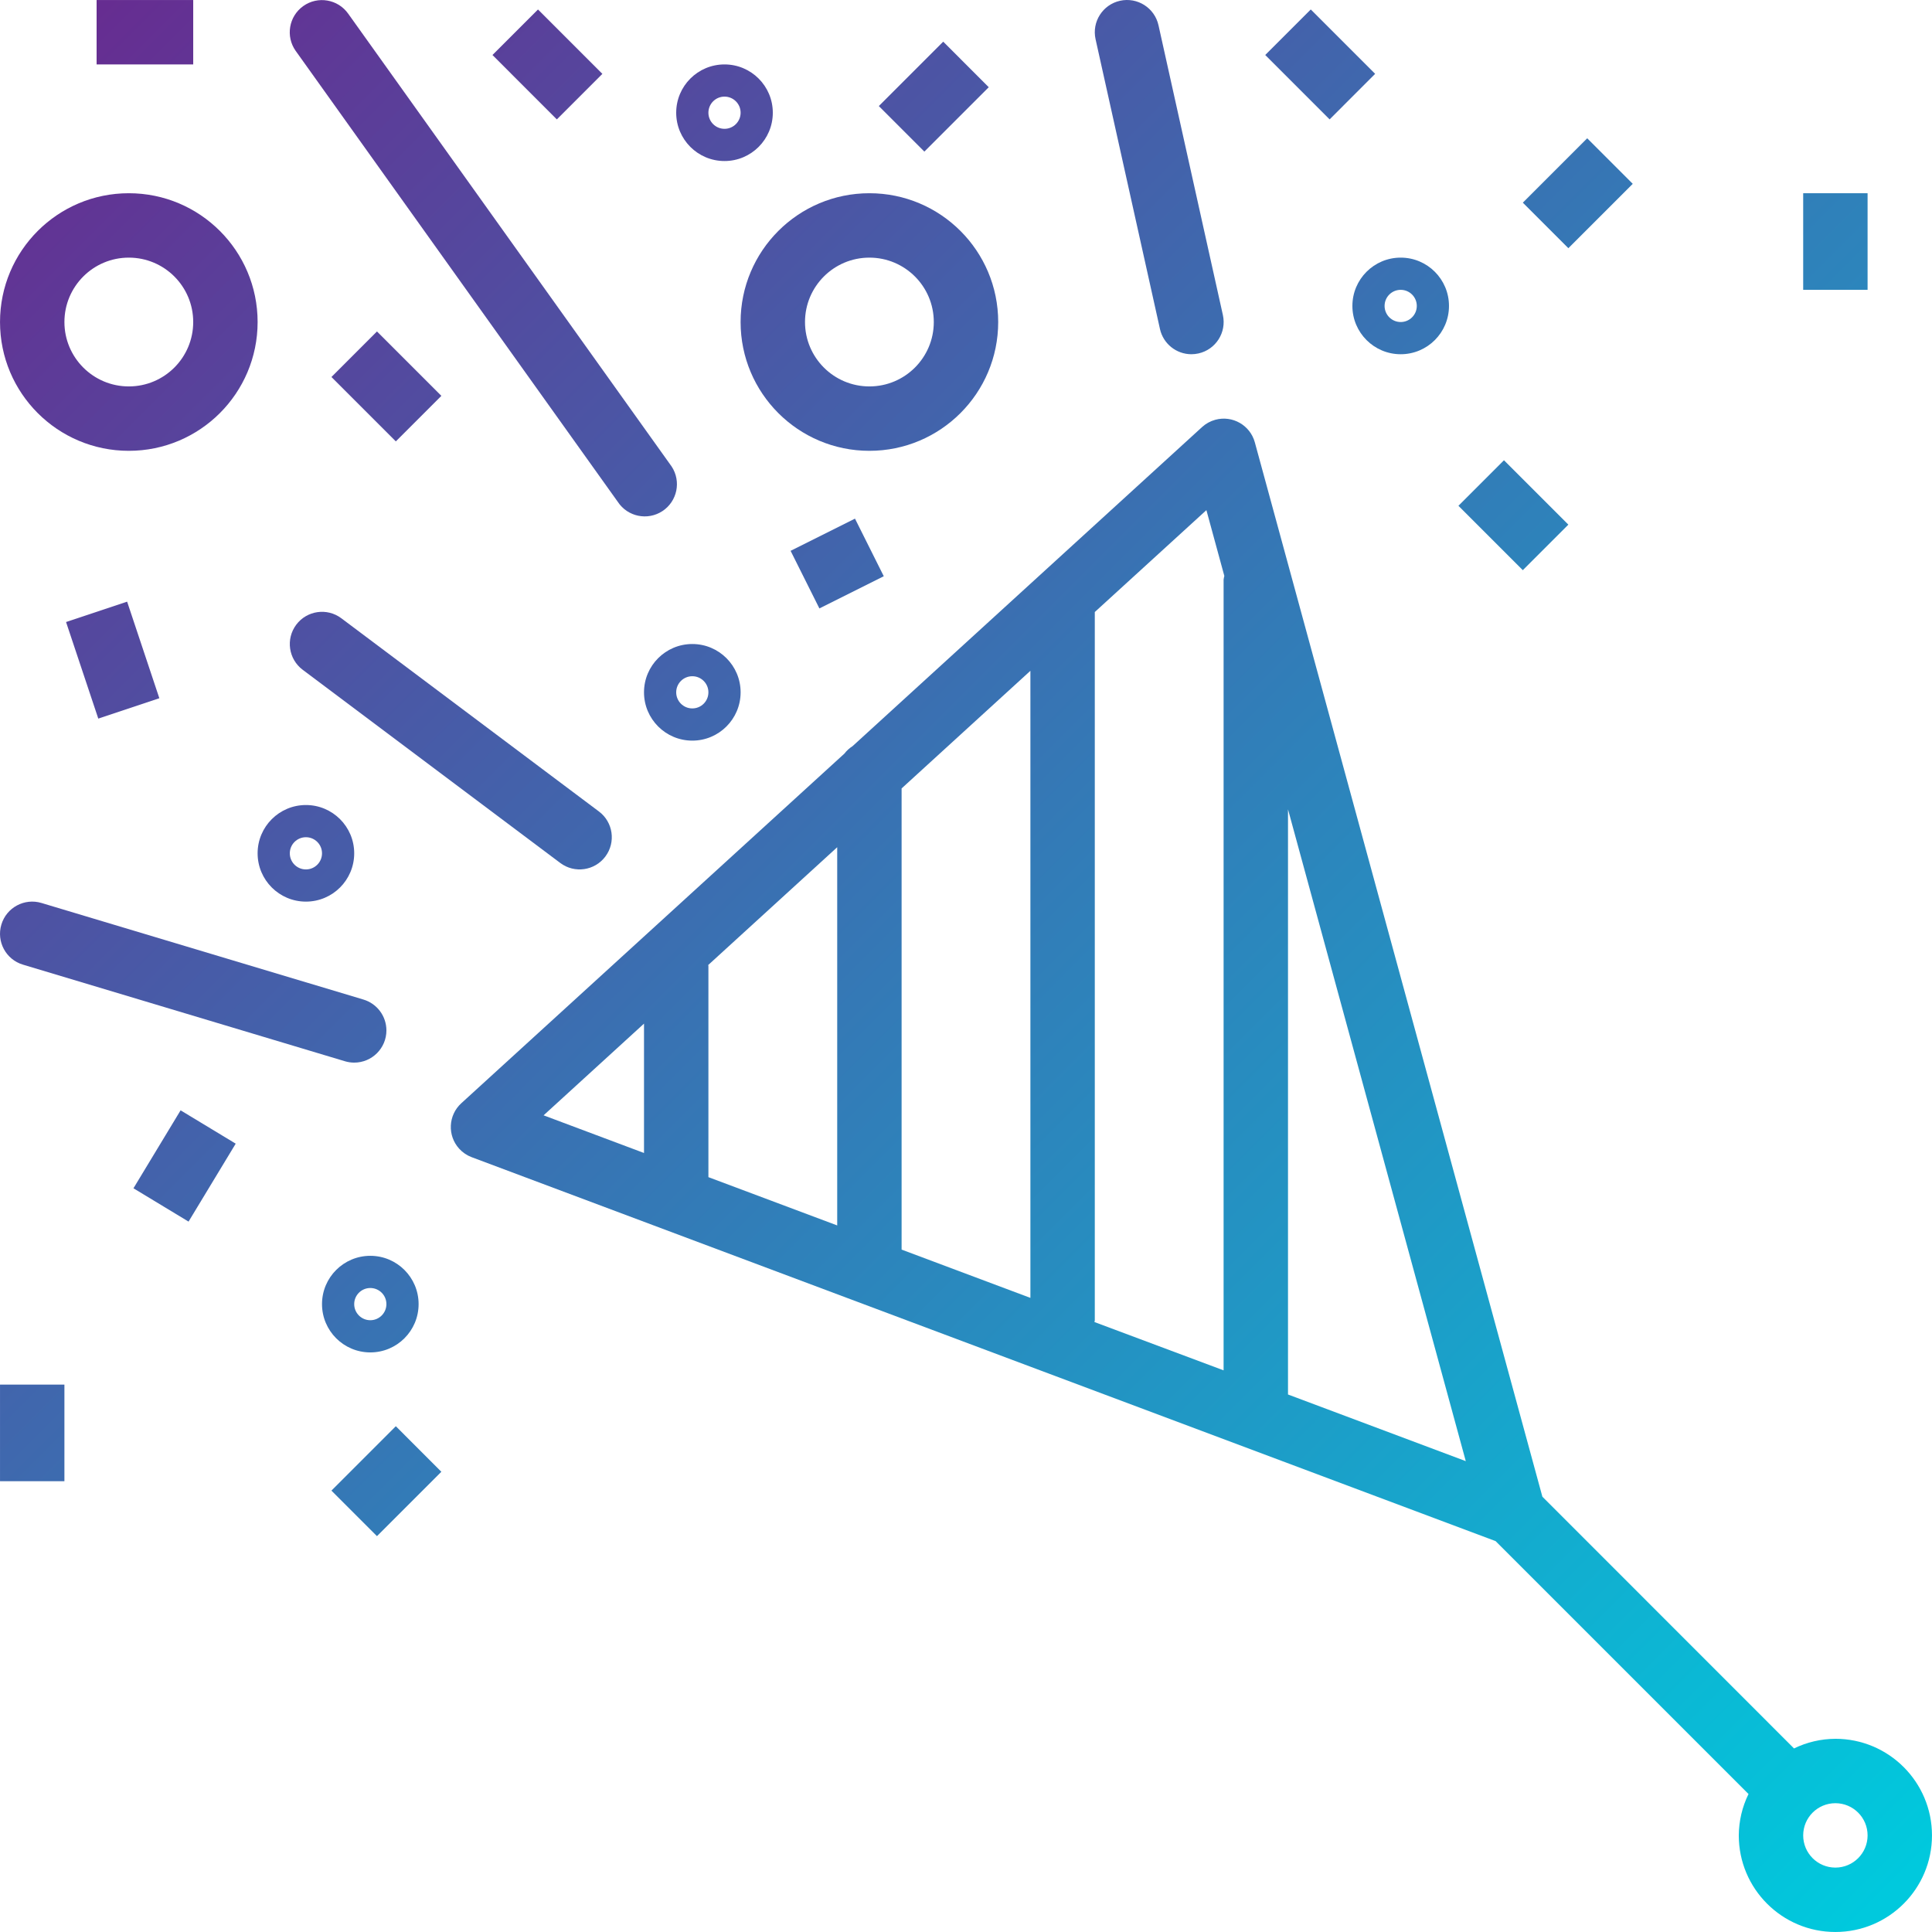 <svg height="512pt" viewBox="0 0 512 512.001" width="512pt" xmlns="http://www.w3.org/2000/svg" xmlns:xlink="http://www.w3.org/1999/xlink"><linearGradient id="a"><stop offset="0" stop-color="#662d91"/><stop offset=".437" stop-color="#3873b3"/><stop offset="1" stop-color="#00c9dd"/></linearGradient><linearGradient id="b" gradientTransform="matrix(1.07 0 0 -1.07 -.002 507.21)" gradientUnits="userSpaceOnUse" x1="21.284" x2="476.506" xlink:href="#a" y1="468.73" y2="13.507"/><linearGradient id="c" gradientTransform="matrix(1.07 0 0 -1.07 -.002 507.21)" gradientUnits="userSpaceOnUse" x1="-10.626" x2="444.597" xlink:href="#a" y1="436.82" y2="-18.402"/><linearGradient id="d" gradientTransform="matrix(1.07 0 0 -1.07 -.002 507.21)" gradientUnits="userSpaceOnUse" x1="81.09" x2="536.313" xlink:href="#a" y1="528.537" y2="73.314"/><linearGradient id="e" gradientTransform="matrix(1.07 0 0 -1.07 -.002 507.21)" gradientUnits="userSpaceOnUse" x1="134.925" x2="590.147" xlink:href="#a" y1="582.379" y2="127.156"/><linearGradient id="f" gradientTransform="matrix(1.07 0 0 -1.07 -.002 507.21)" gradientUnits="userSpaceOnUse" x1="-84.397" x2="370.825" xlink:href="#a" y1="363.049" y2="-92.174"/><linearGradient id="g" gradientTransform="matrix(1.07 0 0 -1.07 -.002 507.21)" gradientUnits="userSpaceOnUse" x1="41.176" x2="496.398" xlink:href="#a" y1="488.622" y2="33.4"/><linearGradient id="h" gradientTransform="matrix(1.07 0 0 -1.07 -.002 507.21)" gradientUnits="userSpaceOnUse" x1="-22.589" x2="432.634" xlink:href="#a" y1="424.858" y2="-30.365"/><linearGradient id="i" gradientTransform="matrix(1.07 0 0 -1.07 -.002 507.21)" gradientUnits="userSpaceOnUse" x1="-108.232" x2="346.983" xlink:href="#a" y1="339.21" y2="-116.012"/><linearGradient id="j" gradientTransform="matrix(1.07 0 0 -1.07 -.003 507.21)" gradientUnits="userSpaceOnUse" x1="-54.493" x2="400.73" xlink:href="#a" y1="392.954" y2="-62.269"/><linearGradient id="k" gradientTransform="matrix(1.07 0 0 -1.07 -.002 507.21)" gradientUnits="userSpaceOnUse" x1="13.3" x2="468.523" xlink:href="#a" y1="460.747" y2="5.524"/><linearGradient id="l" gradientTransform="matrix(1.07 0 0 -1.07 -.002 507.21)" gradientUnits="userSpaceOnUse" x1="47.194" x2="502.417" xlink:href="#a" y1="494.637" y2="39.414"/><linearGradient id="m" gradientTransform="matrix(1.07 0 0 -1.07 -.002 507.211)" gradientUnits="userSpaceOnUse" x1="73.121" x2="528.343" xlink:href="#a" y1="520.557" y2="65.334"/><linearGradient id="n" gradientTransform="matrix(1.07 0 0 -1.07 -.002 507.21)" gradientUnits="userSpaceOnUse" x1="27.257" x2="482.479" xlink:href="#a" y1="474.703" y2="19.481"/><linearGradient id="o" gradientTransform="matrix(1.07 0 0 -1.07 -.003 507.21)" gradientUnits="userSpaceOnUse" x1="116.978" x2="572.2" xlink:href="#a" y1="564.425" y2="109.202"/><linearGradient id="p" gradientTransform="matrix(1.07 0 0 -1.07 -.002 507.211)" gradientUnits="userSpaceOnUse" x1="184.773" x2="639.996" xlink:href="#a" y1="632.211" y2="176.989"/><linearGradient id="q" gradientTransform="matrix(1.07 0 0 -1.07 -.002 507.21)" gradientUnits="userSpaceOnUse" x1="-160.163" x2="295.06" xlink:href="#a" y1="287.284" y2="-167.939"/><linearGradient id="r" gradientTransform="matrix(1.07 0 0 -1.07 -.002 507.21)" gradientUnits="userSpaceOnUse" x1="168.819" x2="624.041" xlink:href="#a" y1="616.266" y2="161.043"/><linearGradient id="s" gradientTransform="matrix(1.07 0 0 -1.07 -.002 507.209)" gradientUnits="userSpaceOnUse" x1="136.919" x2="592.141" xlink:href="#a" y1="584.365" y2="129.142"/><linearGradient id="t" gradientTransform="matrix(1.07 0 0 -1.07 -.003 507.209)" gradientUnits="userSpaceOnUse" x1="-122.285" x2="332.938" xlink:href="#a" y1="325.17" y2="-130.052"/><linearGradient id="u" gradientTransform="matrix(1.07 0 0 -1.07 -.002 507.21)" gradientUnits="userSpaceOnUse" x1="210.689" x2="665.912" xlink:href="#a" y1="658.135" y2="202.913"/><linearGradient id="v" gradientTransform="matrix(1.07 0 0 -1.07 -.002 507.21)" gradientUnits="userSpaceOnUse" x1="-54.49" x2="400.733" xlink:href="#a" y1="392.956" y2="-62.266"/><linearGradient id="w" gradientTransform="matrix(1.07 0 0 -1.07 -.002 507.21)" gradientUnits="userSpaceOnUse" x1="148.88" x2="604.103" xlink:href="#a" y1="596.327" y2="141.104"/><linearGradient id="x" gradientTransform="matrix(1.07 0 0 -1.07 -.002 507.21)" gradientUnits="userSpaceOnUse" x1="89.066" x2="544.288" xlink:href="#a" y1="536.512" y2="81.289"/><linearGradient id="y" gradientTransform="matrix(1.07 0 0 -1.07 -.002 507.21)" gradientUnits="userSpaceOnUse" x1="-102.342" x2="352.881" xlink:href="#a" y1="345.104" y2="-110.118"/><linearGradient id="z" gradientTransform="matrix(1.07 0 0 -1.07 -.002 507.21)" gradientUnits="userSpaceOnUse" x1="13.3" x2="468.523" xlink:href="#a" y1="460.746" y2="5.524"/><path d="m486.395 460.801c-3.805.016-7.559.891-10.98 2.562l-.051-.078-66.617-66.645-76.203-279.41c-1.242-4.547-5.934-7.227-10.48-5.984-1.305.355-2.508 1.02-3.504 1.93l-92.621 84.562c-.836.527-1.57 1.199-2.168 1.98l-101.52 92.652c-3.48 3.176-3.73 8.574-.555 12.059.91.996 2.039 1.762 3.305 2.238l271.355 101.75 66.949 66.949.078.051c-1.68 3.418-2.562 7.176-2.586 10.984 0 14.137 11.461 25.598 25.598 25.598 14.141 0 25.602-11.461 25.602-25.598 0-14.141-11.461-25.602-25.602-25.602zm-166.688-325.609 4.754 17.434c-.086.32-.152.652-.195.98v209.551l-34.227-12.801c0-.152.094-.289.094-.453v-187.711zm-80.773 73.75 34.133-31.172v166.184l-34.133-12.797zm-17.066 115.812-34.133-12.797v-55.953c0-.094-.051-.172-.051-.266l34.184-31.215zm-51.199-53.484v34.285l-26.613-9.98zm170.664 98.285v-155.074l47.113 172.738zm145.062 125.379c-4.711 0-8.531-3.82-8.531-8.531 0-4.715 3.82-8.535 8.531-8.535 4.715 0 8.535 3.82 8.535 8.535 0 4.711-3.82 8.531-8.535 8.531zm0 0" fill="url(#b)"/><path d="m.004 85.34c0 18.852 15.281 34.133 34.133 34.133 18.848 0 34.133-15.281 34.133-34.133 0-18.852-15.281-34.133-34.133-34.133-18.852 0-34.133 15.281-34.133 34.133zm34.133-17.066c9.426 0 17.066 7.641 17.066 17.066 0 9.426-7.641 17.066-17.066 17.066s-17.066-7.641-17.066-17.066c0-9.426 7.641-17.066 17.066-17.066zm0 0" fill="url(#c)"/><path d="m196.266 85.34c0 18.852 15.281 34.133 34.133 34.133 18.852 0 34.133-15.281 34.133-34.133 0-18.852-15.281-34.133-34.133-34.133-18.848 0-34.133 15.281-34.133 34.133zm51.199 0c0 9.426-7.641 17.066-17.066 17.066-9.426 0-17.066-7.641-17.066-17.066 0-9.426 7.641-17.066 17.066-17.066 9.426 0 17.066 7.641 17.066 17.066zm0 0" fill="url(#d)"/><path d="m315.73 93.875c.629-.004 1.25-.07 1.863-.207 4.602-1.016 7.504-5.574 6.484-10.176 0 0 0 0 0-.004l-17.066-76.797c-1.023-4.605-5.586-7.508-10.191-6.488-4.605 1.023-7.508 5.586-6.484 10.191l17.066 76.797c.867 3.902 4.332 6.68 8.328 6.684zm0 0" fill="url(#e)"/><path d="m.363 245.023c-1.355 4.512 1.207 9.27 5.723 10.621l85.332 25.602c.793.238 1.621.359 2.449.359 4.715 0 8.535-3.82 8.535-8.531 0-3.773-2.473-7.098-6.086-8.18l-85.332-25.598c-4.512-1.352-9.27 1.211-10.621 5.723zm0 0" fill="url(#f)"/><path d="m80.379 1.598c-3.844 2.727-4.742 8.055-2.016 11.898l.035.047 85.332 119.465c2.59 3.938 7.883 5.027 11.82 2.438 3.938-2.594 5.027-7.883 2.438-11.82-.121-.184-.25-.359-.383-.535l-85.332-119.465c-2.727-3.844-8.051-4.754-11.895-2.027zm0 0" fill="url(#g)"/><path d="m80.215 177.5 68.266 51.199c3.77 2.828 9.121 2.062 11.945-1.707 2.828-3.773 2.066-9.121-1.707-11.945l-68.266-51.203c-3.77-2.824-9.117-2.062-11.945 1.707-2.828 3.773-2.062 9.121 1.707 11.949zm0 0" fill="url(#h)"/><path d="m35.367 314.906 12.492-20.656 14.605 8.832-12.496 20.656zm0 0" fill="url(#i)"/><path d="m17.504 164.844 16.184-5.398 8.539 25.594-16.18 5.398zm0 0" fill="url(#j)"/><path d="m87.836 99.91 12.066-12.07 17.066 17.066-12.07 12.066zm0 0" fill="url(#k)"/><path d="m209.516 145.977 17.066-8.531 7.629 15.262-17.062 8.535zm0 0" fill="url(#l)"/><path d="m130.508 14.578 12.066-12.066 17.062 17.066-12.066 12.066zm0 0" fill="url(#m)"/><path d="m25.602.008h25.602v17.066h-25.602zm0 0" fill="url(#n)"/><path d="m232.898 28.109 17.066-17.066 12.066 12.07-17.066 17.062zm0 0" fill="url(#o)"/><path d="m403.566 53.711 17.062-17.066 12.07 12.07-17.066 17.062zm0 0" fill="url(#p)"/><path d="m.004 366.934h17.066v25.602h-17.066zm0 0" fill="url(#q)"/><path d="m335.301 14.574 12.066-12.066 17.062 17.062-12.066 12.07zm0 0" fill="url(#r)"/><path d="m386.5 134.039 12.066-12.066 17.066 17.062-12.07 12.066zm0 0" fill="url(#s)"/><path d="m87.832 395.031 17.066-17.066 12.066 12.07-17.066 17.062zm0 0" fill="url(#t)"/><path d="m477.863 51.207h17.066v25.602h-17.066zm0 0" fill="url(#u)"/><path d="m68.27 226.137c0 7.07 5.73 12.801 12.801 12.801 7.066 0 12.797-5.73 12.797-12.801 0-7.066-5.73-12.797-12.797-12.797-7.07 0-12.801 5.73-12.801 12.797zm12.801-4.266c2.355 0 4.266 1.91 4.266 4.266 0 2.359-1.91 4.27-4.266 4.27-2.359 0-4.27-1.91-4.27-4.27 0-2.355 1.914-4.266 4.27-4.266zm0 0" fill="url(#v)"/><path d="m371.199 93.875c7.066 0 12.797-5.73 12.797-12.801 0-7.07-5.73-12.801-12.797-12.801-7.07 0-12.801 5.73-12.801 12.801 0 7.07 5.73 12.801 12.801 12.801zm0-17.066c2.355 0 4.266 1.91 4.266 4.266s-1.91 4.266-4.266 4.266c-2.359 0-4.27-1.91-4.27-4.266s1.91-4.266 4.27-4.266zm0 0" fill="url(#w)"/><path d="m192 17.074c-7.07 0-12.801 5.73-12.801 12.801s5.73 12.801 12.801 12.801 12.801-5.73 12.801-12.801-5.73-12.801-12.801-12.801zm0 17.066c-2.355 0-4.266-1.91-4.266-4.266 0-2.359 1.91-4.27 4.266-4.27 2.359 0 4.27 1.91 4.27 4.27 0 2.355-1.914 4.266-4.27 4.266zm0 0" fill="url(#x)"/><path d="m85.336 345.602c0 7.07 5.73 12.801 12.801 12.801 7.066 0 12.797-5.73 12.797-12.801 0-7.066-5.73-12.797-12.797-12.797-7.07 0-12.801 5.73-12.801 12.797zm17.066 0c0 2.355-1.91 4.27-4.266 4.27-2.359 0-4.27-1.91-4.27-4.27 0-2.355 1.91-4.266 4.27-4.266 2.355 0 4.266 1.91 4.266 4.266zm0 0" fill="url(#y)"/><path d="m170.668 183.473c0 7.066 5.73 12.801 12.801 12.801 7.066 0 12.801-5.734 12.801-12.801 0-7.07-5.734-12.801-12.801-12.801-7.07 0-12.801 5.73-12.801 12.801zm12.801-4.266c2.355 0 4.266 1.91 4.266 4.266 0 2.355-1.91 4.266-4.266 4.266-2.359 0-4.27-1.91-4.27-4.266 0-2.355 1.91-4.266 4.27-4.266zm0 0" fill="url(#z)"/></svg>